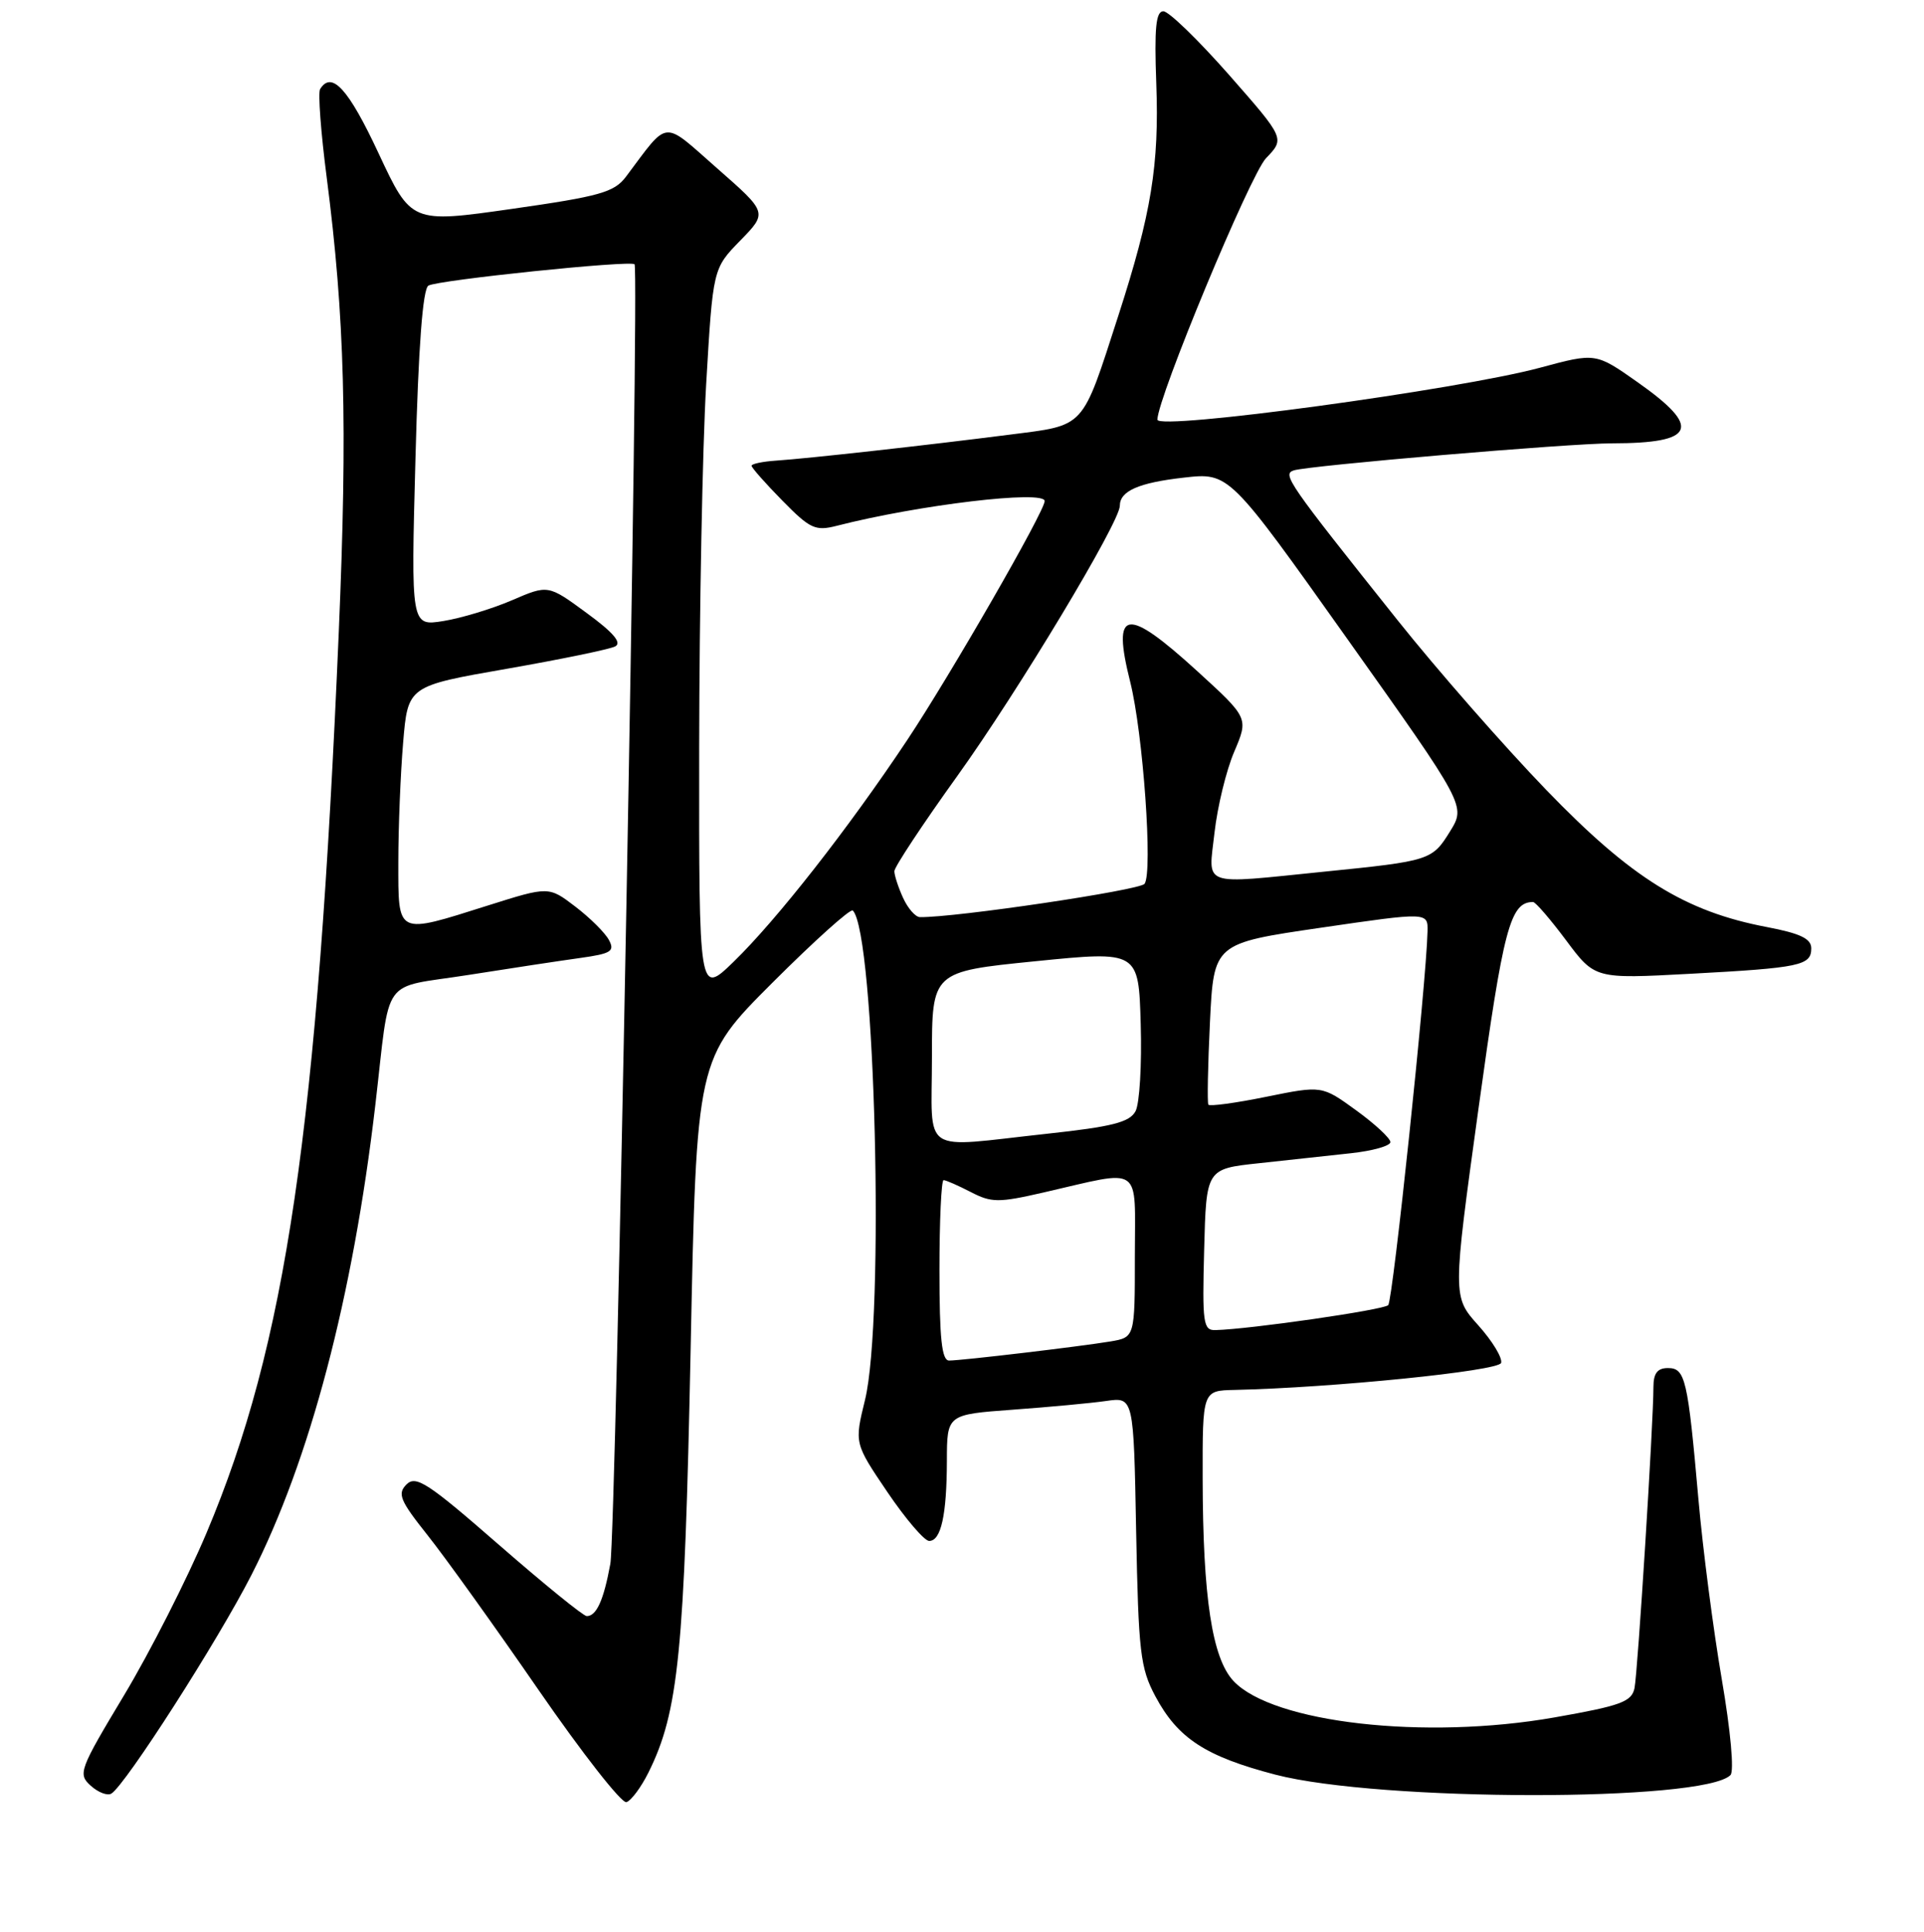 <?xml version="1.0" encoding="UTF-8" standalone="no"?>
<!DOCTYPE svg PUBLIC "-//W3C//DTD SVG 1.1//EN" "http://www.w3.org/Graphics/SVG/1.1/DTD/svg11.dtd" >
<svg xmlns="http://www.w3.org/2000/svg" xmlns:xlink="http://www.w3.org/1999/xlink" version="1.1" viewBox="0 0 256 257">
 <g >
 <path fill="currentColor"
d=" M 86.28 235.81 C 90.29 227.74 91.07 219.85 91.89 179.67 C 92.67 140.84 92.67 140.84 102.80 130.71 C 108.37 125.15 113.17 120.83 113.47 121.13 C 116.45 124.12 117.73 175.48 115.09 186.26 C 113.68 192.01 113.68 192.01 118.08 198.51 C 120.50 202.08 123.00 205.00 123.63 205.00 C 125.21 205.00 125.97 201.57 125.99 194.34 C 126.00 188.18 126.00 188.18 134.75 187.54 C 139.56 187.19 145.15 186.67 147.17 186.38 C 150.84 185.85 150.84 185.85 151.17 203.68 C 151.48 219.81 151.72 221.90 153.73 225.67 C 156.72 231.26 160.39 233.66 169.69 236.09 C 183.54 239.69 226.67 239.73 230.25 236.15 C 230.76 235.64 230.27 230.24 229.09 223.38 C 227.97 216.85 226.57 206.10 225.99 199.50 C 224.57 183.39 224.24 182.00 221.92 182.00 C 220.54 182.00 220.00 182.70 220.00 184.50 C 220.00 189.30 217.91 222.52 217.48 224.59 C 217.10 226.40 215.64 226.93 206.82 228.48 C 189.60 231.51 169.37 229.21 164.13 223.64 C 161.28 220.61 160.05 212.52 160.02 196.75 C 160.00 185.00 160.00 185.00 164.25 184.91 C 177.31 184.62 199.38 182.39 199.73 181.32 C 199.94 180.67 198.58 178.42 196.70 176.32 C 193.27 172.50 193.27 172.50 196.72 147.50 C 200.04 123.42 200.94 120.00 203.98 120.00 C 204.31 120.00 206.29 122.30 208.39 125.11 C 212.21 130.23 212.21 130.23 224.85 129.55 C 239.55 128.76 241.00 128.45 241.00 126.16 C 241.00 124.88 239.55 124.18 235.09 123.33 C 224.20 121.26 217.07 116.83 205.75 105.10 C 200.11 99.26 191.20 89.09 185.94 82.49 C 171.33 64.17 170.58 63.09 172.14 62.58 C 174.18 61.93 208.76 58.98 214.50 58.98 C 225.62 58.97 226.49 56.90 217.91 50.86 C 212.32 46.92 212.32 46.92 204.91 48.92 C 194.04 51.85 154.00 57.29 154.00 55.83 C 154.00 52.97 166.35 23.24 168.45 21.05 C 170.97 18.43 170.97 18.43 163.53 9.96 C 159.43 5.31 155.51 1.50 154.79 1.50 C 153.80 1.50 153.58 3.73 153.85 11.09 C 154.25 21.96 153.20 28.39 148.80 42.00 C 143.88 57.21 144.51 56.52 134.30 57.83 C 123.36 59.23 107.57 60.99 103.25 61.28 C 101.47 61.40 100.00 61.71 100.00 61.96 C 100.00 62.22 101.84 64.30 104.09 66.59 C 107.79 70.36 108.48 70.68 111.34 69.95 C 122.17 67.17 139.00 65.16 139.00 66.66 C 139.00 68.02 126.44 89.85 120.68 98.50 C 112.87 110.23 103.35 122.38 97.60 127.96 C 93.00 132.42 93.00 132.42 93.03 99.46 C 93.05 81.33 93.47 59.58 93.96 51.12 C 94.86 35.73 94.86 35.73 98.49 32.01 C 102.13 28.28 102.13 28.28 95.45 22.42 C 88.02 15.89 89.08 15.80 83.28 23.52 C 81.72 25.58 79.82 26.12 68.11 27.79 C 54.72 29.70 54.72 29.70 50.35 20.35 C 46.36 11.81 44.13 9.36 42.59 11.86 C 42.30 12.33 42.69 17.61 43.47 23.61 C 45.87 42.18 46.25 56.52 45.08 84.00 C 42.26 150.30 38.07 178.85 27.48 203.93 C 24.89 210.07 19.96 219.78 16.52 225.51 C 10.55 235.45 10.34 236.00 12.07 237.56 C 13.06 238.46 14.30 238.93 14.82 238.61 C 16.71 237.44 29.01 218.25 33.47 209.50 C 41.21 194.33 46.96 172.54 49.94 147.00 C 51.99 129.48 50.51 131.56 62.27 129.71 C 67.89 128.82 74.63 127.80 77.23 127.44 C 81.31 126.87 81.83 126.55 81.02 125.05 C 80.51 124.09 78.50 122.10 76.55 120.61 C 73.01 117.91 73.01 117.91 64.96 120.45 C 52.65 124.34 53.00 124.51 53.00 114.65 C 53.00 110.06 53.29 102.92 53.64 98.79 C 54.27 91.27 54.27 91.27 67.39 88.98 C 74.60 87.72 81.11 86.38 81.85 86.00 C 82.78 85.52 81.63 84.16 78.06 81.55 C 72.93 77.78 72.93 77.78 68.11 79.86 C 65.46 81.00 61.36 82.24 58.99 82.62 C 54.68 83.31 54.68 83.31 55.28 61.00 C 55.67 46.14 56.25 38.46 57.00 38.00 C 58.20 37.26 83.96 34.59 84.43 35.16 C 85.09 35.96 81.96 203.93 81.21 208.04 C 80.32 212.89 79.37 215.00 78.07 215.00 C 77.62 215.00 72.37 210.73 66.39 205.52 C 56.96 197.29 55.34 196.23 54.09 197.48 C 52.85 198.72 53.21 199.61 56.87 204.21 C 59.19 207.12 65.84 216.39 71.64 224.80 C 77.45 233.22 82.71 239.94 83.35 239.75 C 83.98 239.55 85.30 237.78 86.28 235.81 Z  M 125.00 169.00 C 125.00 162.40 125.25 157.00 125.55 157.00 C 125.85 157.00 127.48 157.71 129.16 158.58 C 131.92 160.01 132.85 160.02 138.86 158.64 C 152.21 155.58 151.00 154.74 151.00 167.09 C 151.00 177.91 151.00 177.91 147.75 178.46 C 143.66 179.14 127.98 181.00 126.28 181.00 C 125.31 181.00 125.00 178.06 125.00 169.00 Z  M 160.22 166.25 C 160.50 155.50 160.50 155.50 167.50 154.75 C 171.35 154.33 176.86 153.74 179.75 153.42 C 182.64 153.11 185.00 152.44 185.00 151.94 C 185.00 151.43 182.95 149.53 180.44 147.71 C 175.89 144.41 175.89 144.41 168.49 145.91 C 164.42 146.74 160.95 147.21 160.78 146.96 C 160.62 146.71 160.71 141.78 160.99 136.00 C 161.50 125.50 161.50 125.50 175.75 123.42 C 190.00 121.34 190.00 121.34 189.94 123.92 C 189.78 130.80 185.33 173.00 184.71 173.63 C 184.07 174.27 166.34 176.83 161.72 176.95 C 160.09 177.00 159.96 176.02 160.22 166.25 Z  M 124.00 140.63 C 124.00 129.26 124.00 129.26 137.75 127.88 C 151.50 126.50 151.50 126.50 151.78 136.25 C 151.94 141.61 151.63 146.82 151.09 147.83 C 150.30 149.30 148.00 149.89 139.31 150.83 C 122.22 152.68 124.00 153.87 124.00 140.63 Z  M 120.16 119.45 C 119.52 118.05 119.00 116.45 119.00 115.90 C 119.00 115.35 122.78 109.63 127.40 103.20 C 135.45 91.99 149.00 69.47 149.00 67.29 C 149.00 65.32 151.50 64.22 157.52 63.54 C 163.55 62.86 163.55 62.86 179.29 85.03 C 195.04 107.20 195.04 107.20 192.94 110.60 C 190.56 114.45 190.29 114.54 176.21 115.96 C 159.56 117.64 160.78 118.08 161.60 110.75 C 161.99 107.31 163.16 102.48 164.22 100.01 C 166.13 95.52 166.13 95.52 159.32 89.30 C 149.81 80.63 147.92 80.93 150.38 90.71 C 152.10 97.56 153.41 116.04 152.29 117.58 C 151.67 118.43 127.10 122.08 122.41 122.01 C 121.81 122.01 120.80 120.85 120.16 119.45 Z "/>
</g>
</svg>